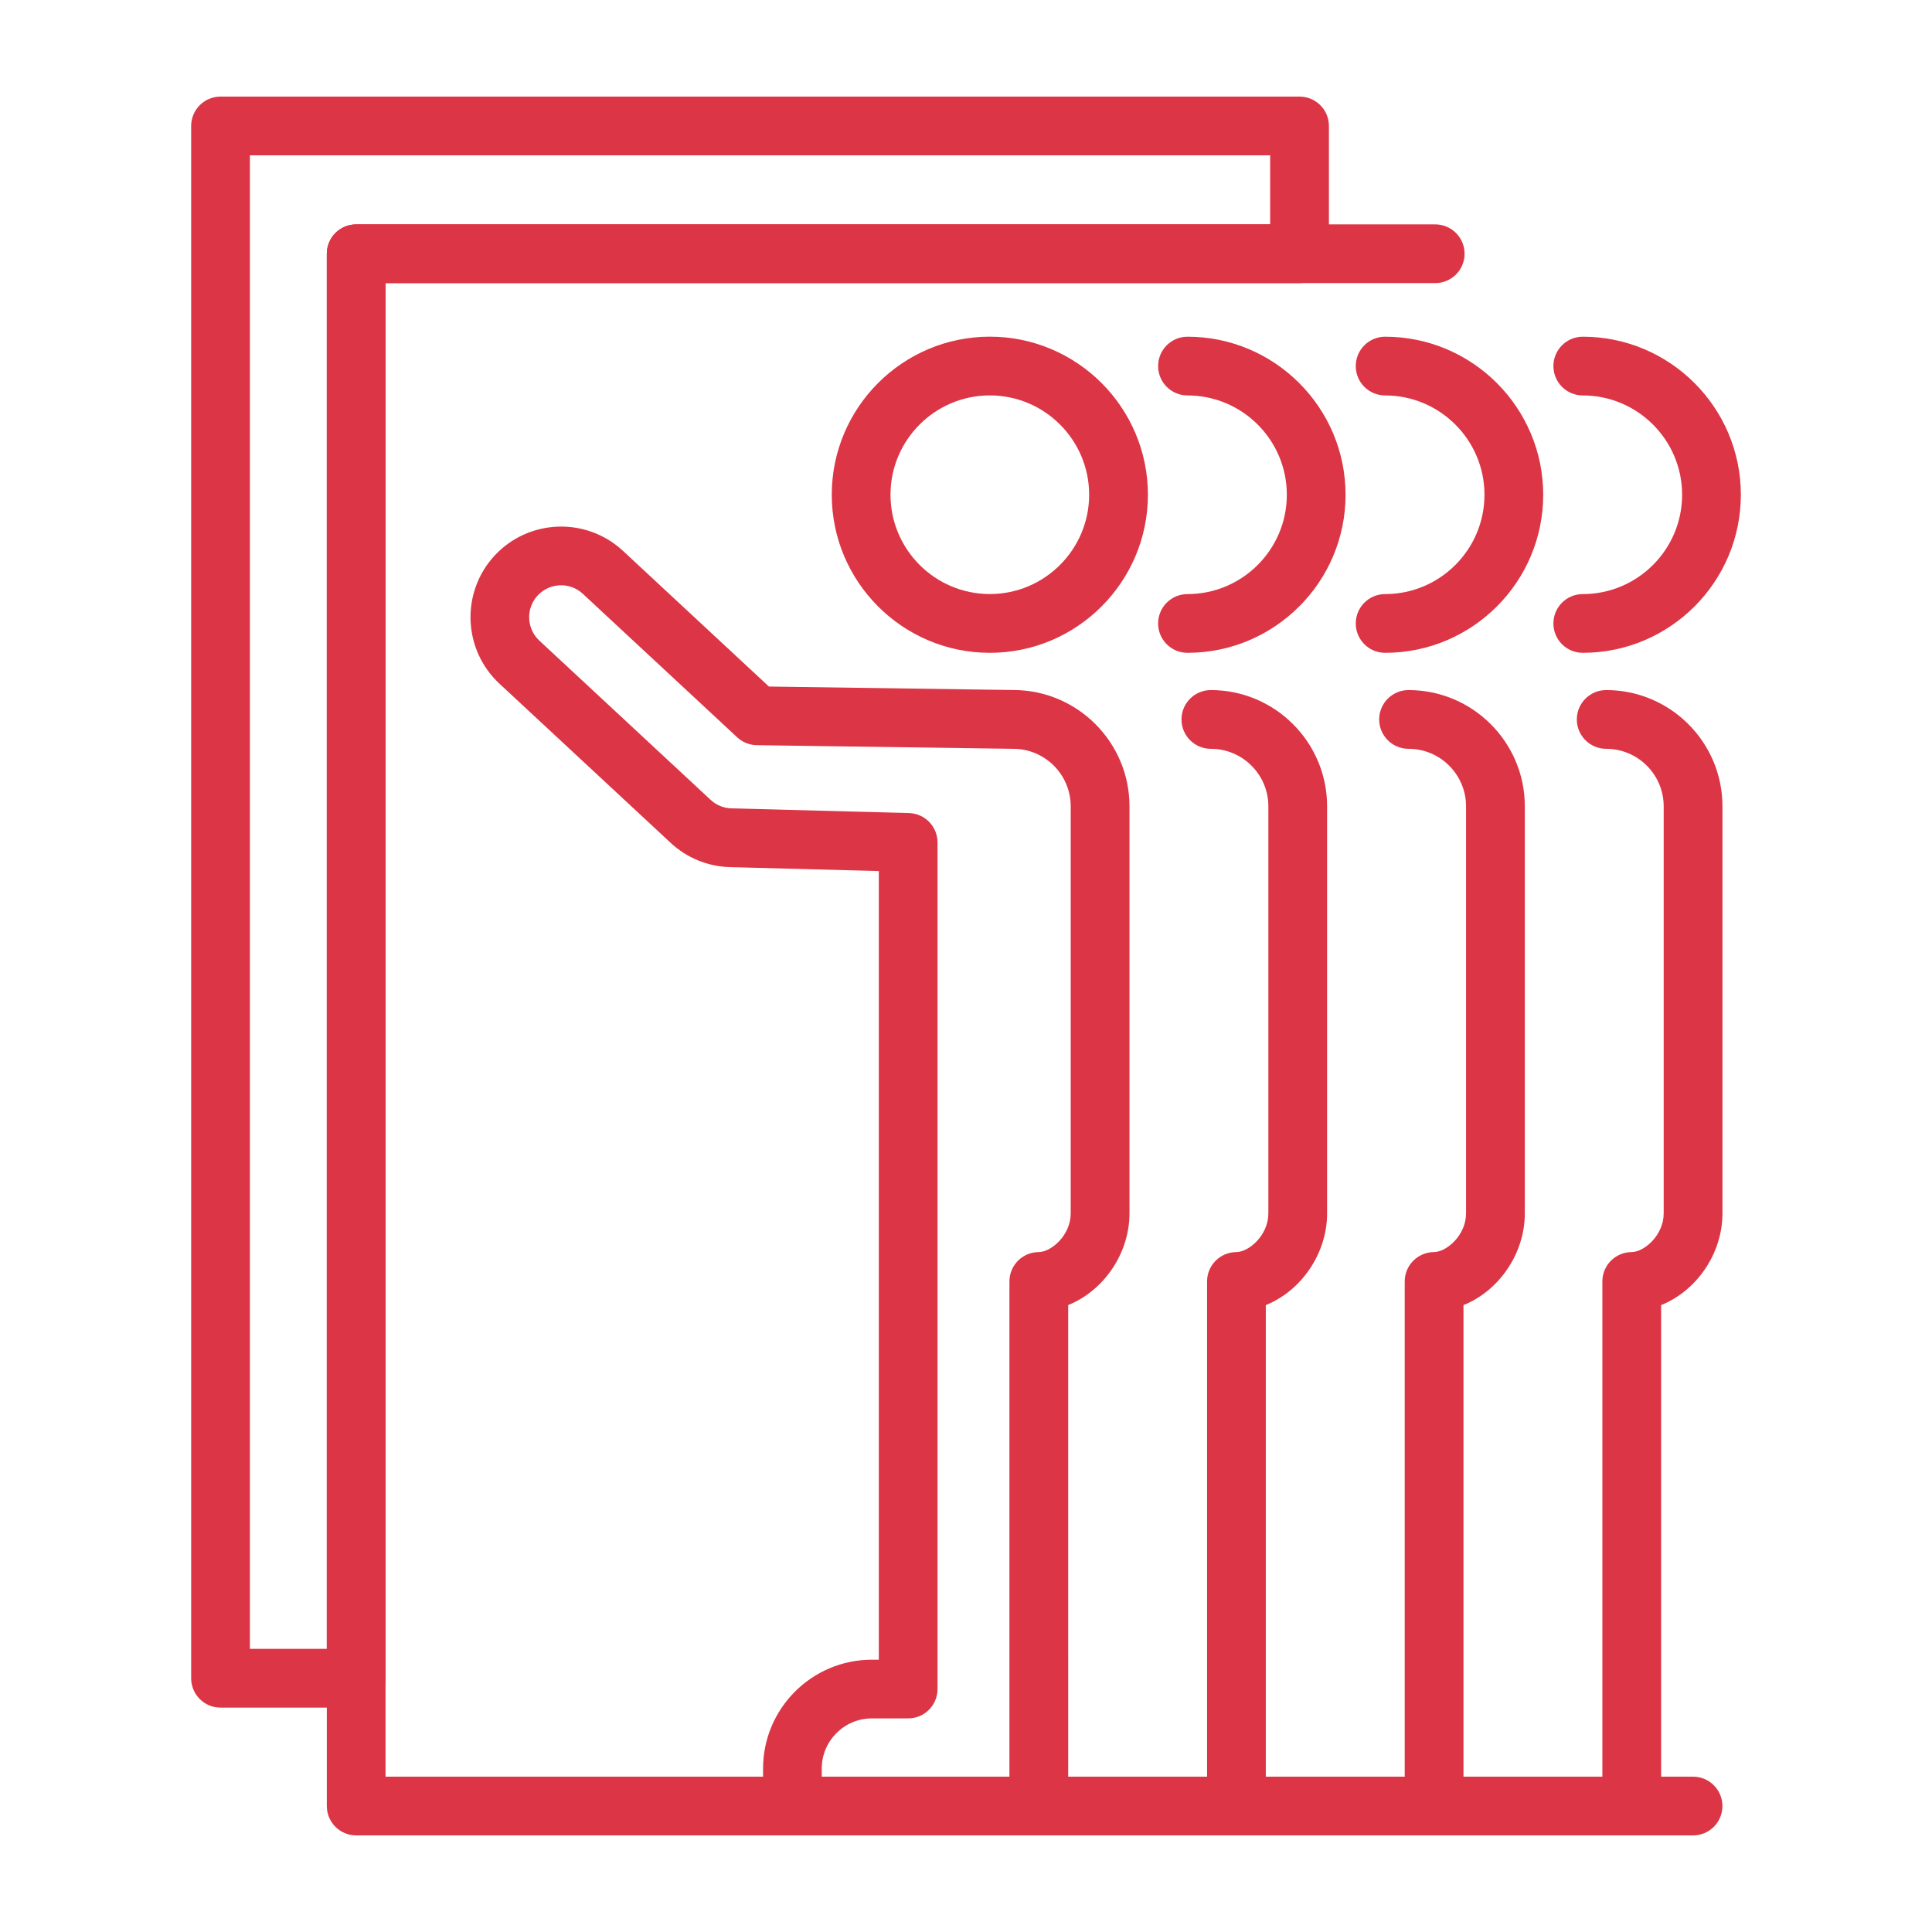 <?xml version="1.0" encoding="utf-8"?>
<!-- Generator: Adobe Illustrator 24.1.2, SVG Export Plug-In . SVG Version: 6.00 Build 0)  -->
<svg version="1.1" id="Layer_1" xmlns="http://www.w3.org/2000/svg" xmlns:xlink="http://www.w3.org/1999/xlink" x="0px" y="0px"
	 viewBox="0 0 50 50" style="enable-background:new 0 0 50 50;" xml:space="preserve">
<style type="text/css">
	.st0{fill:#dc3545;}
</style>
<g>
	<path class="st0" d="M25.617,16.895c-2.256,0-4.091-1.835-4.091-4.091c0-2.256,1.835-4.091,4.091-4.091
		c2.255,0,4.091,1.835,4.091,4.091C29.707,15.06,27.872,16.895,25.617,16.895z M25.617,10.233c-1.418,0-2.571,1.153-2.571,2.57
		c0,1.418,1.153,2.571,2.571,2.571c1.417,0,2.57-1.153,2.57-2.571C28.187,11.387,27.034,10.233,25.617,10.233z"/>
	<path class="st0" d="M26.884,47.5h-6.376c-0.42,0-0.76-0.34-0.76-0.76v-0.97c0-1.554,1.264-2.817,2.817-2.817h0.179V22.543
		l-3.851-0.102c-0.572-0.015-1.118-0.238-1.536-0.628l-4.433-4.121c-0.947-0.881-1.001-2.368-0.121-3.316
		c0.882-0.948,2.369-1.002,3.318-0.121l3.779,3.513l6.329,0.09c1.656,0.003,3.002,1.351,3.002,3.008v10.535
		c0,1.055-0.684,2.013-1.586,2.373V46.74C27.644,47.16,27.304,47.5,26.884,47.5z M21.268,45.98h4.856V33.164
		c0-0.418,0.337-0.757,0.755-0.76c0.327-0.002,0.831-0.434,0.831-1.002V20.867c0-0.82-0.668-1.488-1.488-1.488
		c-0.011,0-6.637-0.094-6.637-0.094c-0.188-0.003-0.369-0.075-0.507-0.204l-3.994-3.713c-0.333-0.311-0.858-0.292-1.169,0.043
		c-0.31,0.334-0.29,0.858,0.043,1.168l4.433,4.121c0.147,0.137,0.339,0.216,0.54,0.22l4.592,0.122c0.412,0.011,0.74,0.348,0.74,0.76
		v21.91c0,0.42-0.34,0.76-0.76,0.76h-0.939c-0.715,0-1.297,0.582-1.297,1.297V45.98z"/>
	<path class="st0" d="M30.732,16.895c-0.42,0-0.76-0.34-0.76-0.76c0-0.42,0.34-0.76,0.76-0.76c1.418,0,2.571-1.153,2.571-2.571
		c0-1.417-1.153-2.57-2.571-2.57c-0.42,0-0.76-0.34-0.76-0.76s0.34-0.76,0.76-0.76c2.256,0,4.091,1.835,4.091,4.091
		C34.823,15.06,32.988,16.895,30.732,16.895z"/>
	<path class="st0" d="M31.999,47.5h-6.376c-0.42,0-0.76-0.34-0.76-0.76c0-0.42,0.34-0.76,0.76-0.76h5.616V33.164
		c0-0.418,0.337-0.757,0.755-0.76c0.327-0.002,0.831-0.434,0.831-1.002V20.867c0-0.82-0.668-1.488-1.488-1.488
		c-0.42,0-0.76-0.34-0.76-0.76c0-0.42,0.34-0.76,0.76-0.76c1.659,0,3.008,1.349,3.008,3.008v10.535c0,1.055-0.684,2.013-1.586,2.373
		V46.74C32.759,47.16,32.419,47.5,31.999,47.5z"/>
	<path class="st0" d="M35.847,16.895c-0.42,0-0.76-0.34-0.76-0.76c0-0.42,0.34-0.76,0.76-0.76c1.418,0,2.571-1.153,2.571-2.571
		c0-1.417-1.153-2.57-2.571-2.57c-0.42,0-0.76-0.34-0.76-0.76s0.34-0.76,0.76-0.76c2.256,0,4.091,1.835,4.091,4.091
		C39.938,15.06,38.103,16.895,35.847,16.895z"/>
	<path class="st0" d="M37.114,47.5h-6.376c-0.42,0-0.76-0.34-0.76-0.76c0-0.42,0.34-0.76,0.76-0.76h5.616V33.164
		c0-0.418,0.337-0.757,0.755-0.76c0.327-0.002,0.832-0.434,0.832-1.002V20.867c0-0.82-0.667-1.488-1.488-1.488
		c-0.42,0-0.76-0.34-0.76-0.76c0-0.42,0.34-0.76,0.76-0.76c1.659,0,3.009,1.349,3.009,3.008v10.535c0,1.055-0.684,2.013-1.587,2.373
		V46.74C37.874,47.16,37.534,47.5,37.114,47.5z"/>
	<path class="st0" d="M40.962,16.895c-0.42,0-0.76-0.34-0.76-0.76c0-0.42,0.34-0.76,0.76-0.76c1.418,0,2.571-1.153,2.571-2.571
		c0-1.417-1.153-2.57-2.571-2.57c-0.42,0-0.76-0.34-0.76-0.76s0.34-0.76,0.76-0.76c2.256,0,4.091,1.835,4.091,4.091
		C45.053,15.06,43.218,16.895,40.962,16.895z"/>
	<path class="st0" d="M42.229,47.5h-6.376c-0.42,0-0.76-0.34-0.76-0.76c0-0.42,0.34-0.76,0.76-0.76h5.616V33.164
		c0-0.418,0.337-0.757,0.755-0.76c0.327-0.002,0.832-0.434,0.832-1.002V20.867c0-0.82-0.668-1.488-1.488-1.488
		c-0.42,0-0.76-0.34-0.76-0.76c0-0.42,0.34-0.76,0.76-0.76c1.659,0,3.009,1.349,3.009,3.008v10.535c0,1.055-0.684,2.013-1.587,2.373
		V46.74C42.989,47.16,42.649,47.5,42.229,47.5z"/>
	<path class="st0" d="M43.816,47.5H9.218c-0.42,0-0.76-0.34-0.76-0.76V6.567c0-0.42,0.34-0.76,0.76-0.76h27.925
		c0.42,0,0.76,0.34,0.76,0.76s-0.34,0.76-0.76,0.76H9.978V45.98h33.838c0.42,0,0.76,0.34,0.76,0.76
		C44.576,47.16,44.236,47.5,43.816,47.5z"/>
	<path class="st0" d="M9.218,44.193H5.707c-0.42,0-0.76-0.34-0.76-0.76V3.26c0-0.42,0.34-0.76,0.76-0.76h27.925
		c0.42,0,0.76,0.34,0.76,0.76v3.307c0,0.42-0.34,0.76-0.76,0.76H9.978v36.106C9.978,43.852,9.638,44.193,9.218,44.193z
		 M6.467,42.672h1.991V6.567c0-0.42,0.34-0.76,0.76-0.76h23.654V4.02H6.467V42.672z"/>
</g>
</svg>
